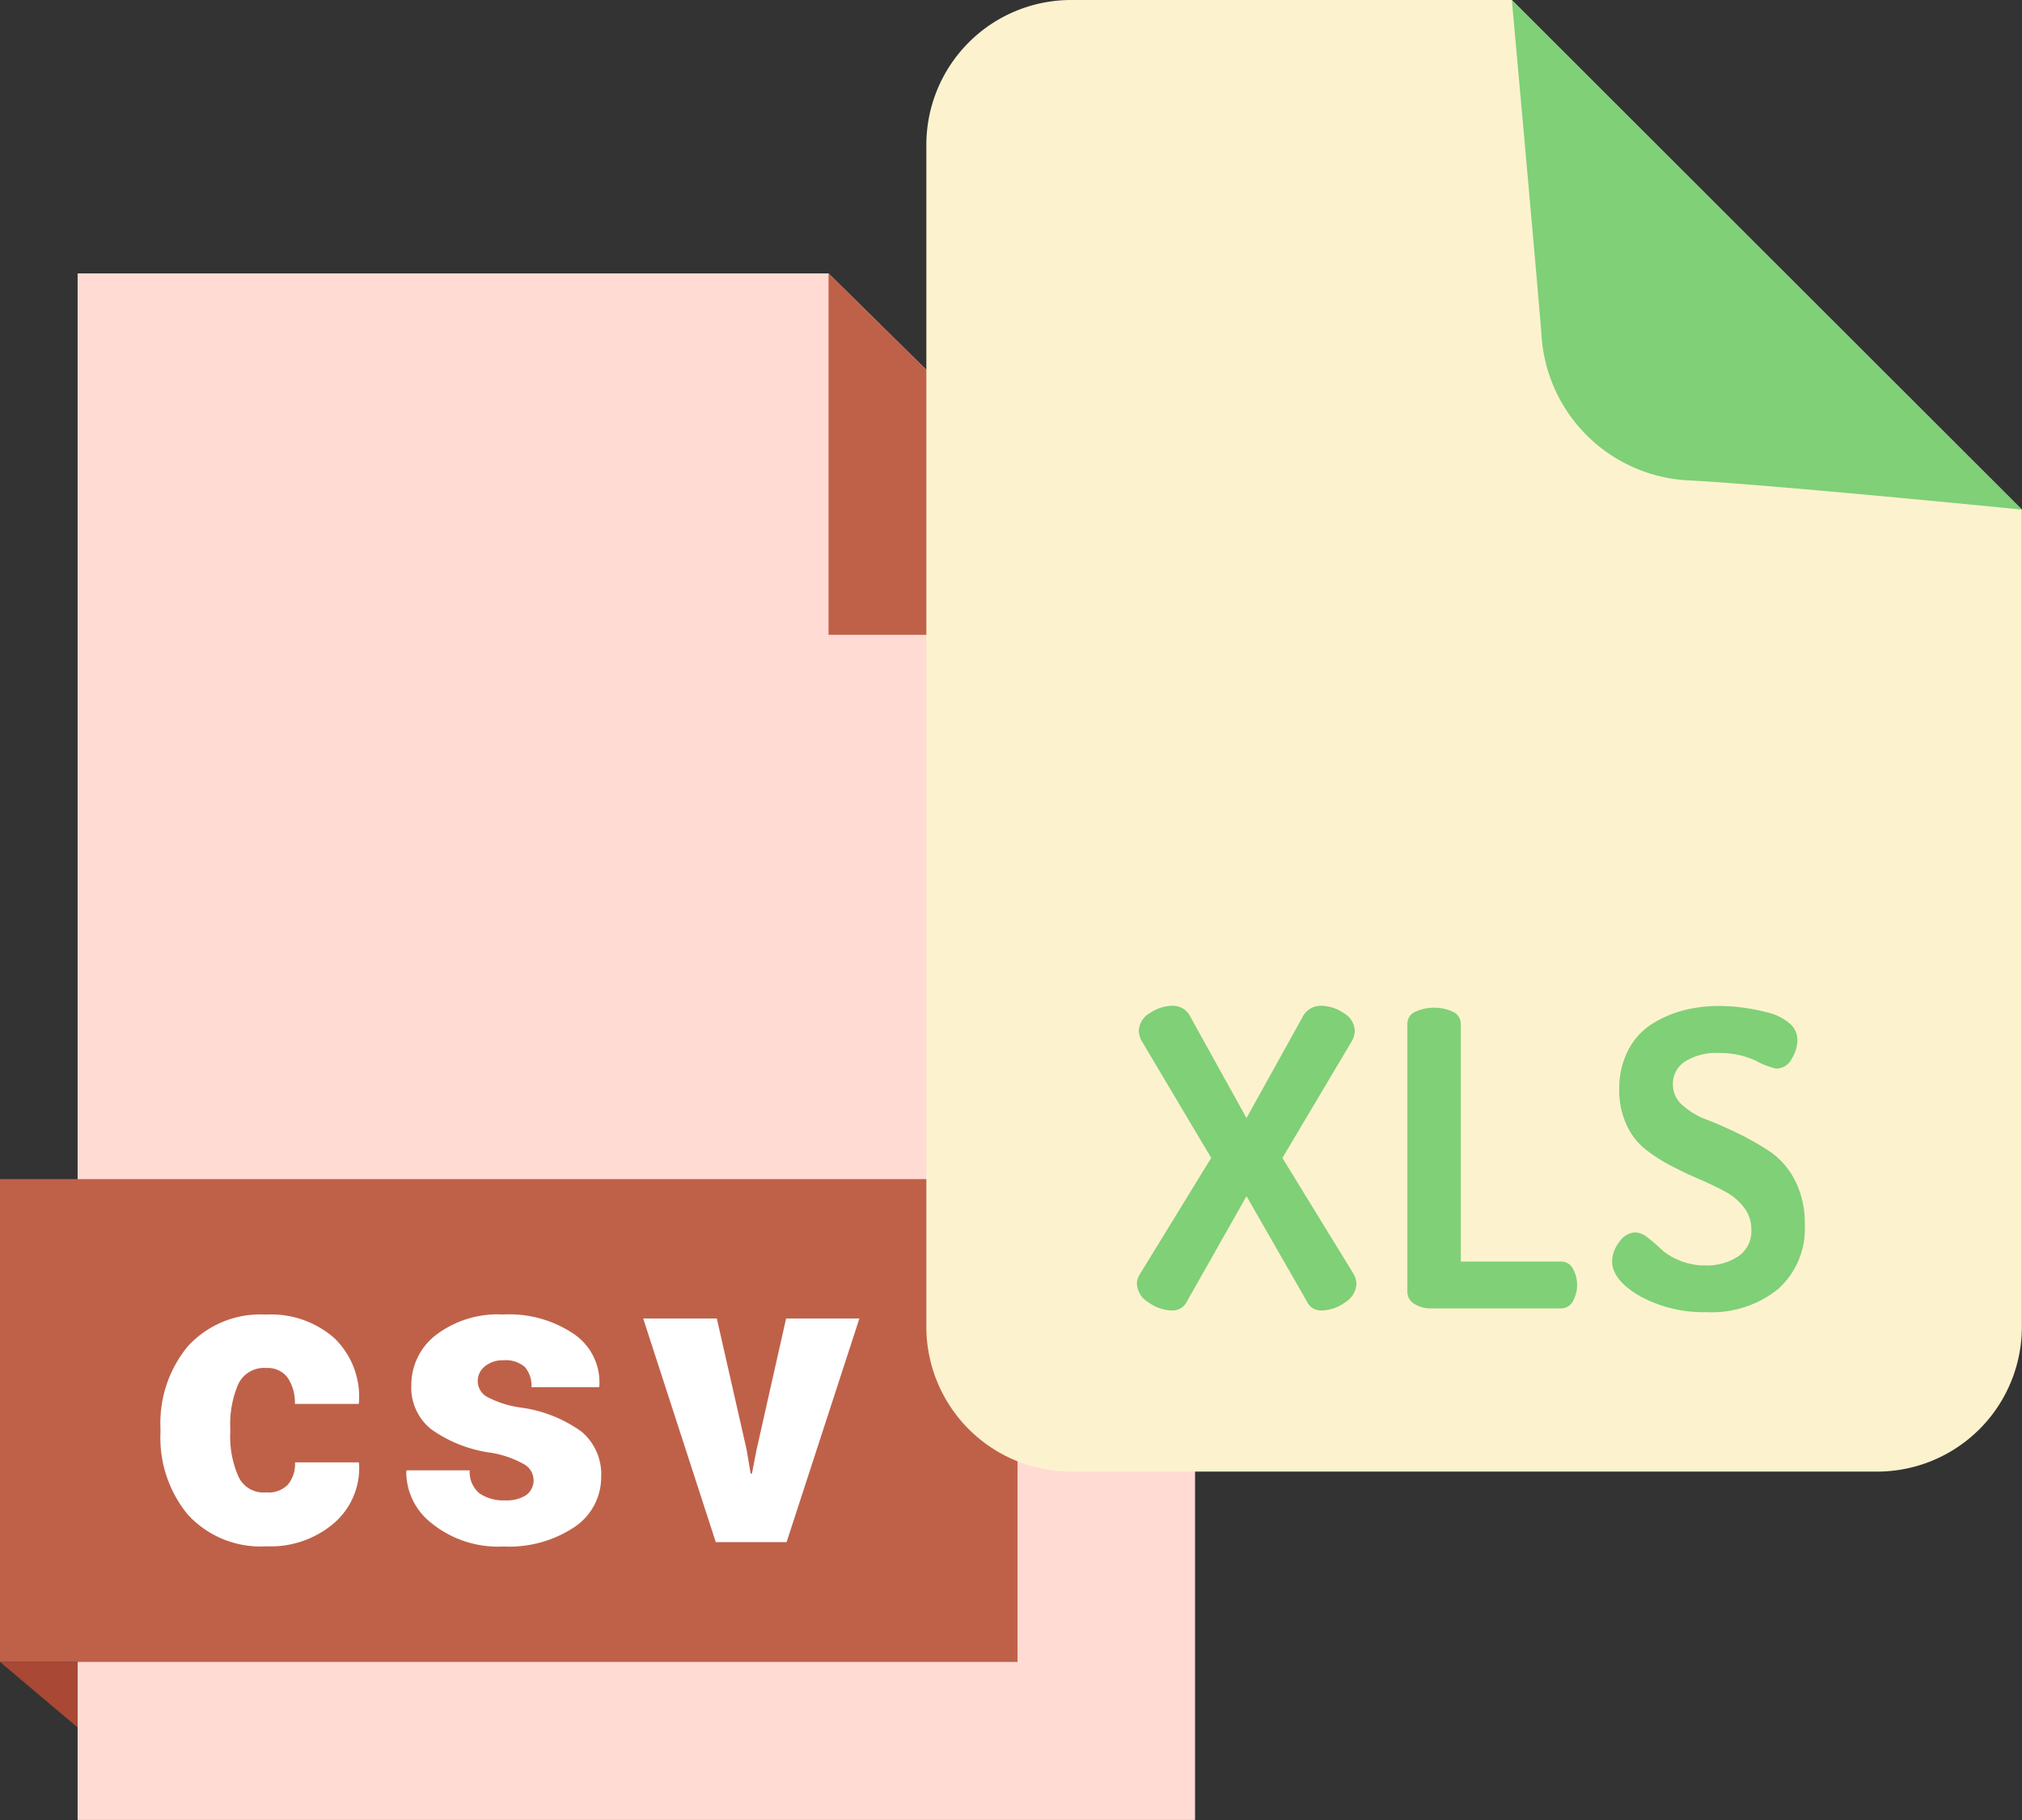 <svg xmlns="http://www.w3.org/2000/svg" width="77.778" height="70" viewBox="0 0 77.778 70">
  <rect x="0" y="0" width="77.778" height="70" fill="#333333" stroke="none"/>
  <g id="CSV" transform="translate(-8240.359 -5272.563)">
    <g id="XMLID_168_" transform="translate(8240.359 5283.079)">
      <g id="XMLID_83_">
        <path id="XMLID_87_" d="M116.785,6H87.9V65.483h42.983V19.9Z" transform="translate(-84.914 -6)" fill="#ffdbd4"/>
        <path id="XMLID_86_" d="M330.7,6l14.1,13.9H330.7Z" transform="translate(-298.829 -6)" fill="#bf6149"/>
        <rect id="XMLID_85_" width="39.14" height="18.57" transform="translate(0 34.834)" fill="#bf6149"/>
        <path id="XMLID_84_" d="M62.8,454.9l2.986,2.52V454.9Z" transform="translate(-62.8 -401.496)" fill="#a84835"/>
      </g>
      <g id="XMLID_3113_" transform="translate(6.17 40.028)">
        <path id="XMLID_3004_" d="M118.779,349.438a1.037,1.037,0,0,0,.821-.3,1.254,1.254,0,0,0,.274-.857h2.451l.012.048a2.8,2.8,0,0,1-.976,2.3,3.739,3.739,0,0,1-2.582.881,3.79,3.79,0,0,1-3.024-1.213,4.634,4.634,0,0,1-1.057-3.153v-.179a4.633,4.633,0,0,1,1.057-3.153,3.781,3.781,0,0,1,3.008-1.214,3.687,3.687,0,0,1,2.617.9,3.131,3.131,0,0,1,.952,2.487l-.012.048h-2.451a1.738,1.738,0,0,0-.274-1,.945.945,0,0,0-.821-.38,1.091,1.091,0,0,0-1.083.619,3.873,3.873,0,0,0-.309,1.677v.178a3.821,3.821,0,0,0,.309,1.689,1.057,1.057,0,0,0,1.088.619Z" transform="translate(-114.695 -342.581)" fill="#fff"/>
        <path id="XMLID_3006_" d="M198.993,348.84a.7.7,0,0,0-.357-.569,3.822,3.822,0,0,0-1.32-.452,5.14,5.14,0,0,1-2.26-.9,2.046,2.046,0,0,1-.762-1.7,2.421,2.421,0,0,1,.952-1.927,3.934,3.934,0,0,1,2.582-.785,4.445,4.445,0,0,1,2.736.762,2.25,2.25,0,0,1,.963,1.987l-.012.048h-2.6a1.1,1.1,0,0,0-.25-.773,1.11,1.11,0,0,0-.832-.262,1.058,1.058,0,0,0-.7.226.716.716,0,0,0-.285.583.705.705,0,0,0,.333.583,3.879,3.879,0,0,0,1.333.428,5.164,5.164,0,0,1,2.332.928,2.135,2.135,0,0,1,.75,1.749,2.3,2.3,0,0,1-1.024,1.915,4.533,4.533,0,0,1-2.724.75,4.065,4.065,0,0,1-2.772-.894,2.494,2.494,0,0,1-.976-1.987l.012-.048h2.427a1.074,1.074,0,0,0,.369.88,1.635,1.635,0,0,0,1,.274,1.349,1.349,0,0,0,.821-.214.714.714,0,0,0,.268-.6Z" transform="translate(-184.642 -342.494)" fill="#fff"/>
        <path id="XMLID_3008_" d="M274.774,348.94l.155.916.048.012.178-.916,1.138-5.056h2.819l-2.8,8.6h-2.724l-2.792-8.6h2.832Z" transform="translate(-252.225 -343.728)" fill="#fff"/>
      </g>
    </g>
    <g id="iconfinder_eps_extension_file_name-13_1572493" transform="translate(8275.992 5272.563)">
      <path id="Path_330" data-name="Path 330" d="M5.57,56.6h31a5.57,5.57,0,0,0,5.57-5.57V19.6L22.519,0H5.57A5.57,5.57,0,0,0,0,5.57V51.031A5.57,5.57,0,0,0,5.57,56.6Z" transform="translate(0)" fill="#fdf2ce"/>
      <g id="Group_157" data-name="Group 157" transform="translate(8.095 38.684)">
        <path id="Path_331" data-name="Path 331" d="M16.38,88.958a.8.8,0,0,1,.127-.38l2.735-4.46L16.6,79.676a.869.869,0,0,1-.142-.443.813.813,0,0,1,.419-.68,1.562,1.562,0,0,1,.894-.285.741.741,0,0,1,.68.443L20.6,82.586l2.151-3.875a.774.774,0,0,1,.7-.443,1.564,1.564,0,0,1,.894.285.813.813,0,0,1,.419.68.869.869,0,0,1-.142.443L21.981,84.12l2.736,4.46a.813.813,0,0,1,.111.38.877.877,0,0,1-.443.719,1.563,1.563,0,0,1-.9.308.582.582,0,0,1-.554-.332L20.6,85.59,18.3,89.655a.615.615,0,0,1-.569.332,1.577,1.577,0,0,1-.894-.308.875.875,0,0,1-.453-.722Z" transform="translate(-16.38 -78.268)" fill="#7fd077"/>
        <path id="Path_332" data-name="Path 332" d="M37.436,89.338V79.054a.508.508,0,0,1,.3-.475,1.753,1.753,0,0,1,1.455,0,.508.508,0,0,1,.3.475v9.13h3.859a.509.509,0,0,1,.45.269,1.288,1.288,0,0,1,0,1.265.508.508,0,0,1-.45.269H38.338a1.138,1.138,0,0,1-.632-.174A.537.537,0,0,1,37.436,89.338Z" transform="translate(-27.029 -78.348)" fill="#7fd077"/>
        <path id="Path_333" data-name="Path 333" d="M53.372,88.088a1.234,1.234,0,0,1,.276-.732.781.781,0,0,1,.624-.372.813.813,0,0,1,.467.2,5.432,5.432,0,0,1,.506.436,2.317,2.317,0,0,0,.7.436,2.536,2.536,0,0,0,1.012.2,2.183,2.183,0,0,0,1.265-.348,1.167,1.167,0,0,0,.506-1.028,1.382,1.382,0,0,0-.276-.846,2.208,2.208,0,0,0-.728-.617q-.45-.244-.989-.475t-1.084-.514a6.324,6.324,0,0,1-1-.641,2.563,2.563,0,0,1-.728-.949,3.158,3.158,0,0,1-.276-1.352,3.192,3.192,0,0,1,.34-1.5,2.583,2.583,0,0,1,.91-1.011,4.271,4.271,0,0,1,1.219-.53,5.46,5.46,0,0,1,1.376-.168,7.059,7.059,0,0,1,.87.057,8.058,8.058,0,0,1,.976.187,2.055,2.055,0,0,1,.838.406.831.831,0,0,1,.325.65,1.441,1.441,0,0,1-.221.732.673.673,0,0,1-.6.376,2.989,2.989,0,0,1-.775-.3,3.243,3.243,0,0,0-1.407-.3,2.3,2.3,0,0,0-1.32.325,1.029,1.029,0,0,0-.467.894,1.041,1.041,0,0,0,.38.8,2.975,2.975,0,0,0,.941.554q.562.214,1.219.537a10.42,10.42,0,0,1,1.219.7,2.952,2.952,0,0,1,.941,1.1,3.561,3.561,0,0,1,.372,1.677,3.106,3.106,0,0,1-1.036,2.5,4.065,4.065,0,0,1-2.728.881,5.1,5.1,0,0,1-2.581-.62Q53.373,88.816,53.372,88.088Z" transform="translate(-35.089 -78.269)" fill="#7fd077"/>
      </g>
      <path id="Path_335" data-name="Path 335" d="M52.365,18.476C55.536,18.639,65.19,19.6,65.19,19.6L45.568,0s.873,9.636,1.138,12.825A5.96,5.96,0,0,0,52.365,18.476Z" transform="translate(-23.047)" fill="#7fd077"/>
      <line id="Line_117" data-name="Line 117" x1="19.623" y1="19.6" transform="translate(22.521)" fill="#fdffee"/>
    </g>
  </g>
</svg>
